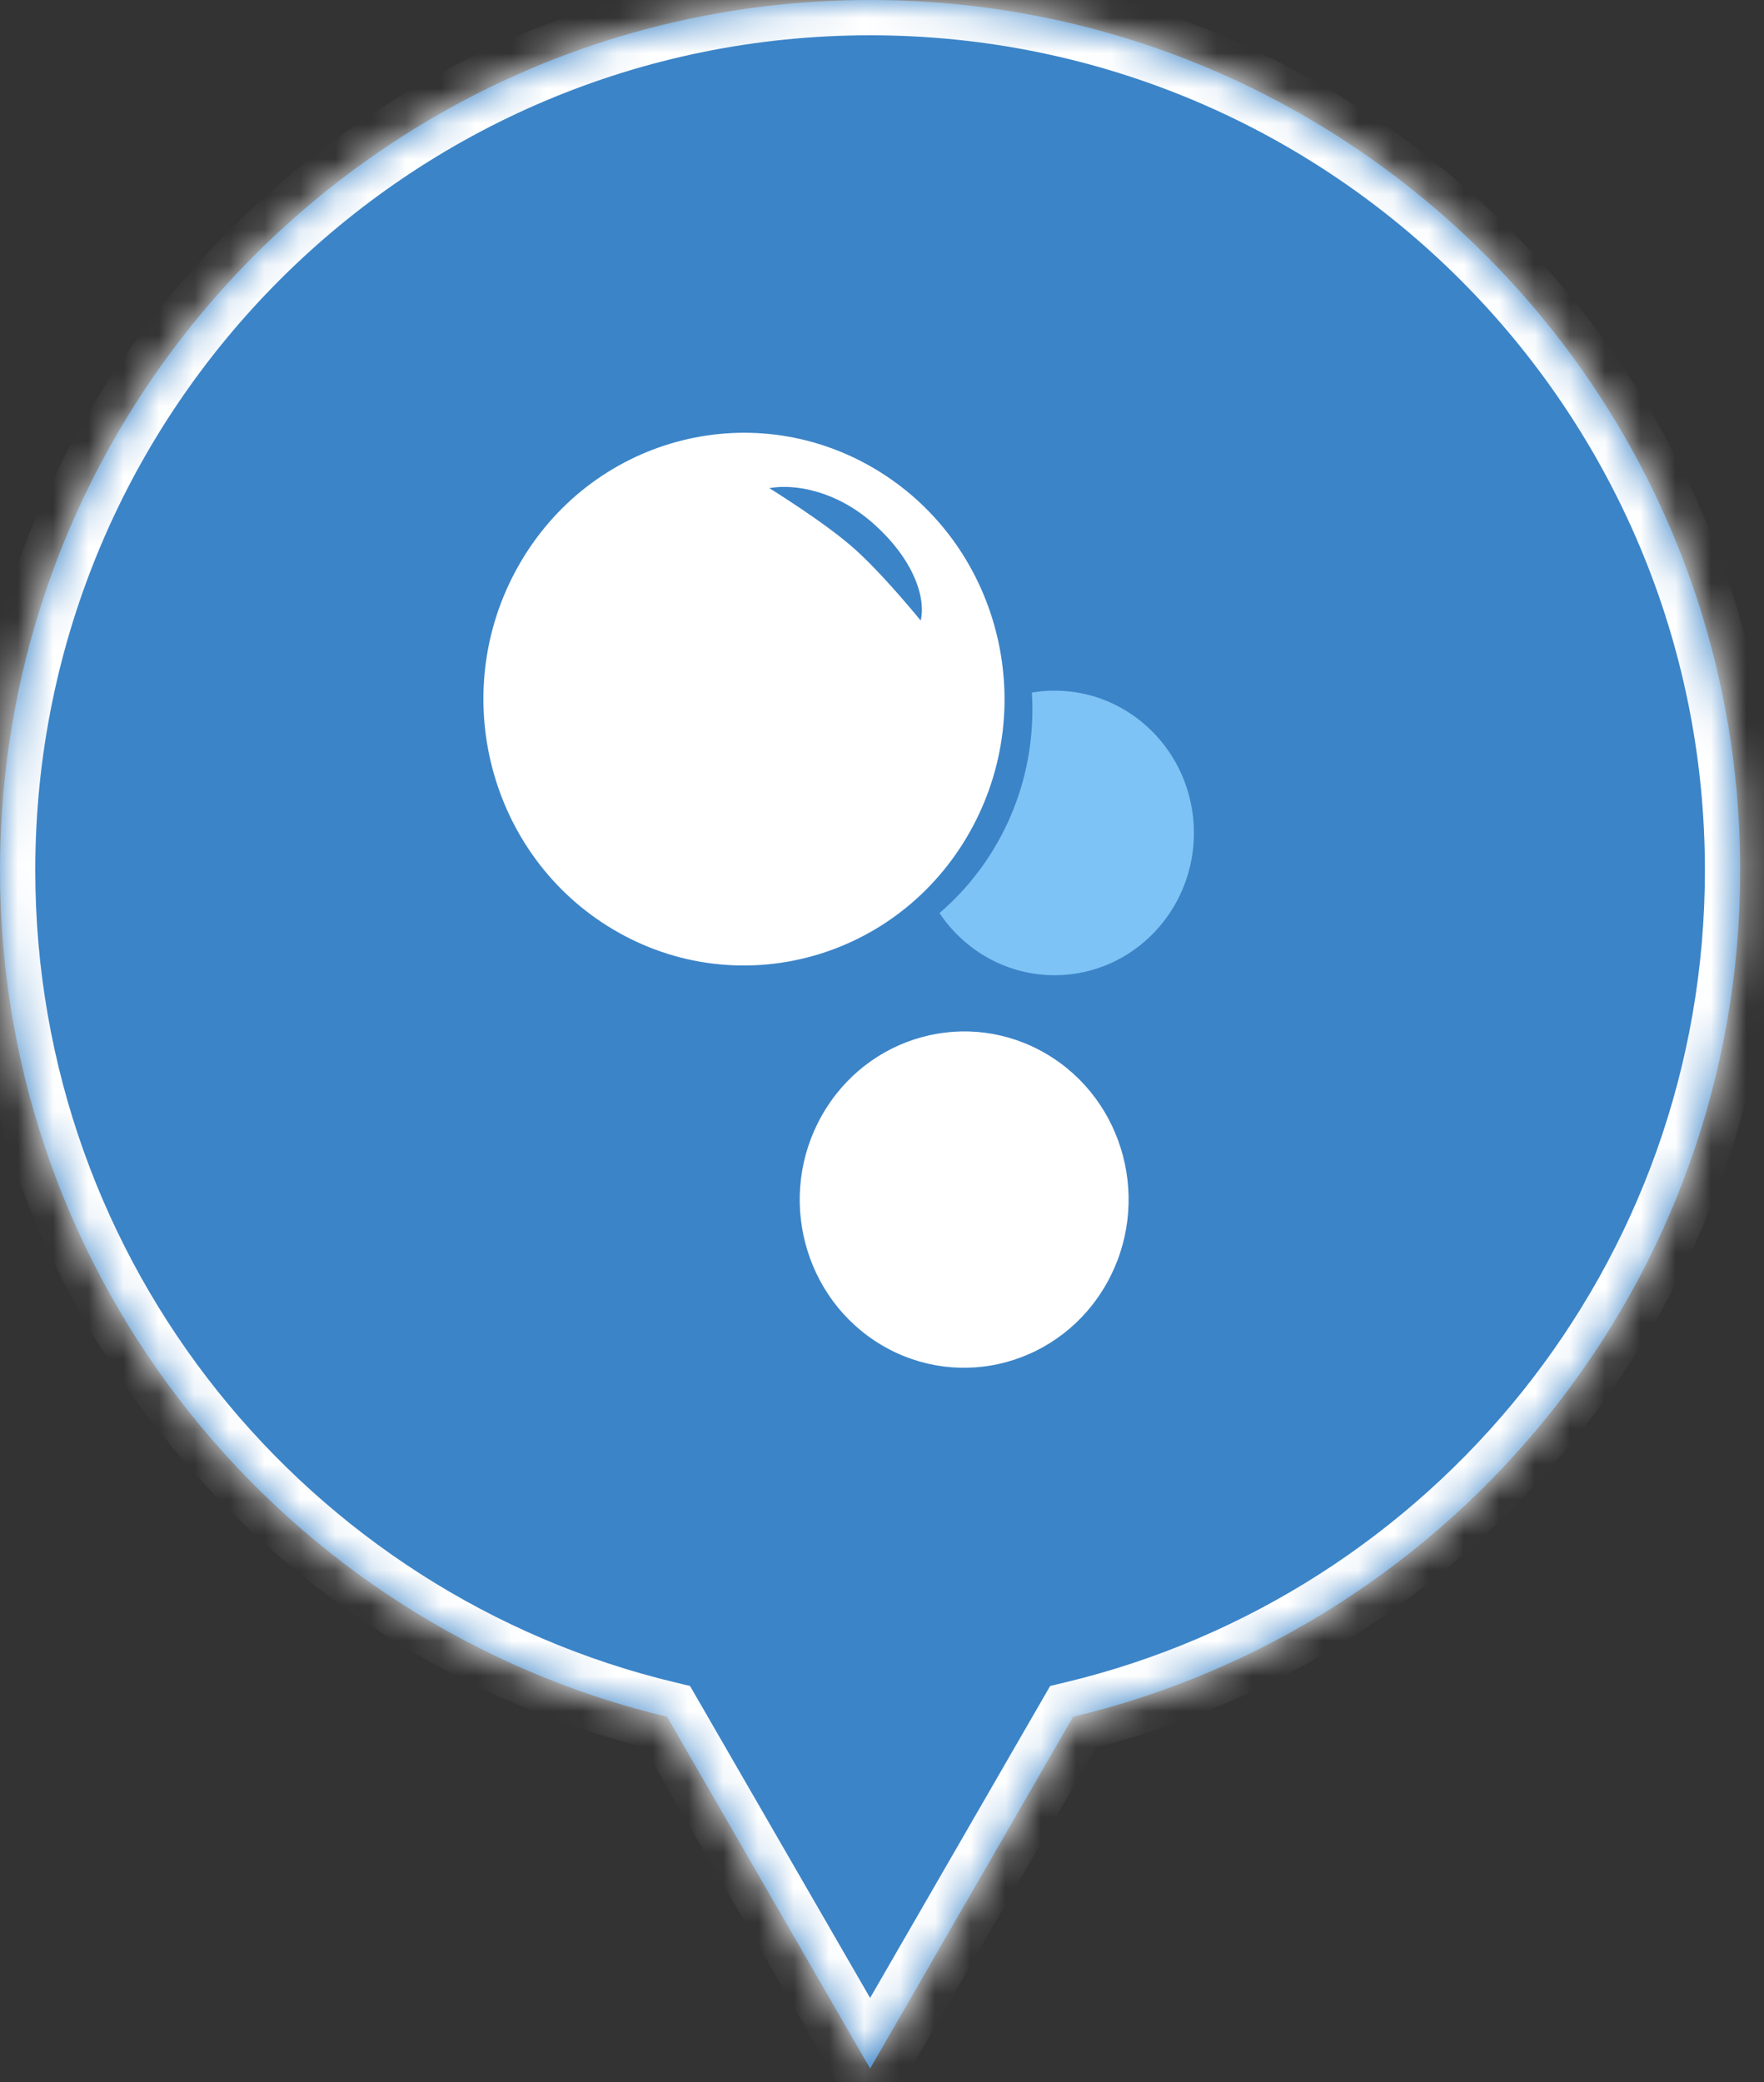 <svg width="50" height="59" viewBox="0 0 50 59" fill="none" xmlns="http://www.w3.org/2000/svg">
  <rect x="0" y="0" width="50" height="59" fill="#333333" stroke="none"/>
  <mask id="path-1-inside-1_1477_23325" fill="white">
    <path fill-rule="evenodd" clip-rule="evenodd"
      d="M30.417 48.65C41.262 46.058 49.325 36.302 49.325 24.663C49.325 11.042 38.283 0 24.663 0C11.042 0 0 11.042 0 24.663C0 36.302 8.063 46.058 18.908 48.65L24.663 58.618L30.417 48.65Z" />
  </mask>
  <path fill-rule="evenodd" clip-rule="evenodd"
    d="M30.417 48.65C41.262 46.058 49.325 36.302 49.325 24.663C49.325 11.042 38.283 0 24.663 0C11.042 0 0 11.042 0 24.663C0 36.302 8.063 46.058 18.908 48.65L24.663 58.618L30.417 48.65Z"
    fill="#3B84C8" />
  <path
    d="M30.417 48.65L30.185 47.677L29.767 47.777L29.551 48.15L30.417 48.65ZM18.908 48.65L19.774 48.15L19.559 47.777L19.14 47.677L18.908 48.65ZM24.663 58.618L23.797 59.118L24.663 60.618L25.529 59.118L24.663 58.618ZM48.325 24.663C48.325 35.828 40.59 45.19 30.185 47.677L30.65 49.623C41.934 46.925 50.325 36.775 50.325 24.663H48.325ZM24.663 1C37.731 1 48.325 11.594 48.325 24.663H50.325C50.325 10.489 38.836 -1 24.663 -1V1ZM1 24.663C1 11.594 11.594 1 24.663 1V-1C10.489 -1 -1 10.489 -1 24.663H1ZM19.14 47.677C8.735 45.19 1 35.828 1 24.663H-1C-1 36.775 7.391 46.925 18.675 49.623L19.14 47.677ZM25.529 58.118L19.774 48.15L18.042 49.15L23.797 59.118L25.529 58.118ZM29.551 48.15L23.797 58.118L25.529 59.118L31.284 49.15L29.551 48.15Z"
    fill="white" mask="url(#path-1-inside-1_1477_23325)" />
  <ellipse cx="4.687" cy="4.739" rx="4.687" ry="4.739"
    transform="matrix(-0.861 -0.508 0.492 -0.871 29.033 40.503)" fill="white" />
  <path fill-rule="evenodd" clip-rule="evenodd"
    d="M26.63 25.875C28.259 24.476 29.286 22.372 29.263 20.029C29.262 19.893 29.257 19.759 29.249 19.625C29.446 19.592 29.648 19.574 29.854 19.572C32.034 19.55 33.819 21.337 33.841 23.564C33.862 25.791 32.112 27.614 29.931 27.636C28.562 27.649 27.348 26.949 26.63 25.875Z"
    fill="#7EC3F5" />
  <path fill-rule="evenodd" clip-rule="evenodd"
    d="M24.78 13.276C21.248 11.192 16.732 12.429 14.693 16.039C12.653 19.648 13.863 24.264 17.395 26.348C20.927 28.432 25.443 27.196 27.483 23.586C29.522 19.976 28.312 15.361 24.78 13.276ZM26.097 17.586C26.248 16.951 25.911 15.848 24.721 14.807C23.697 13.912 22.533 13.703 21.805 13.833C21.805 13.833 23.331 14.773 24.174 15.512C25.009 16.243 26.097 17.586 26.097 17.586Z"
    fill="white" />
</svg>
  